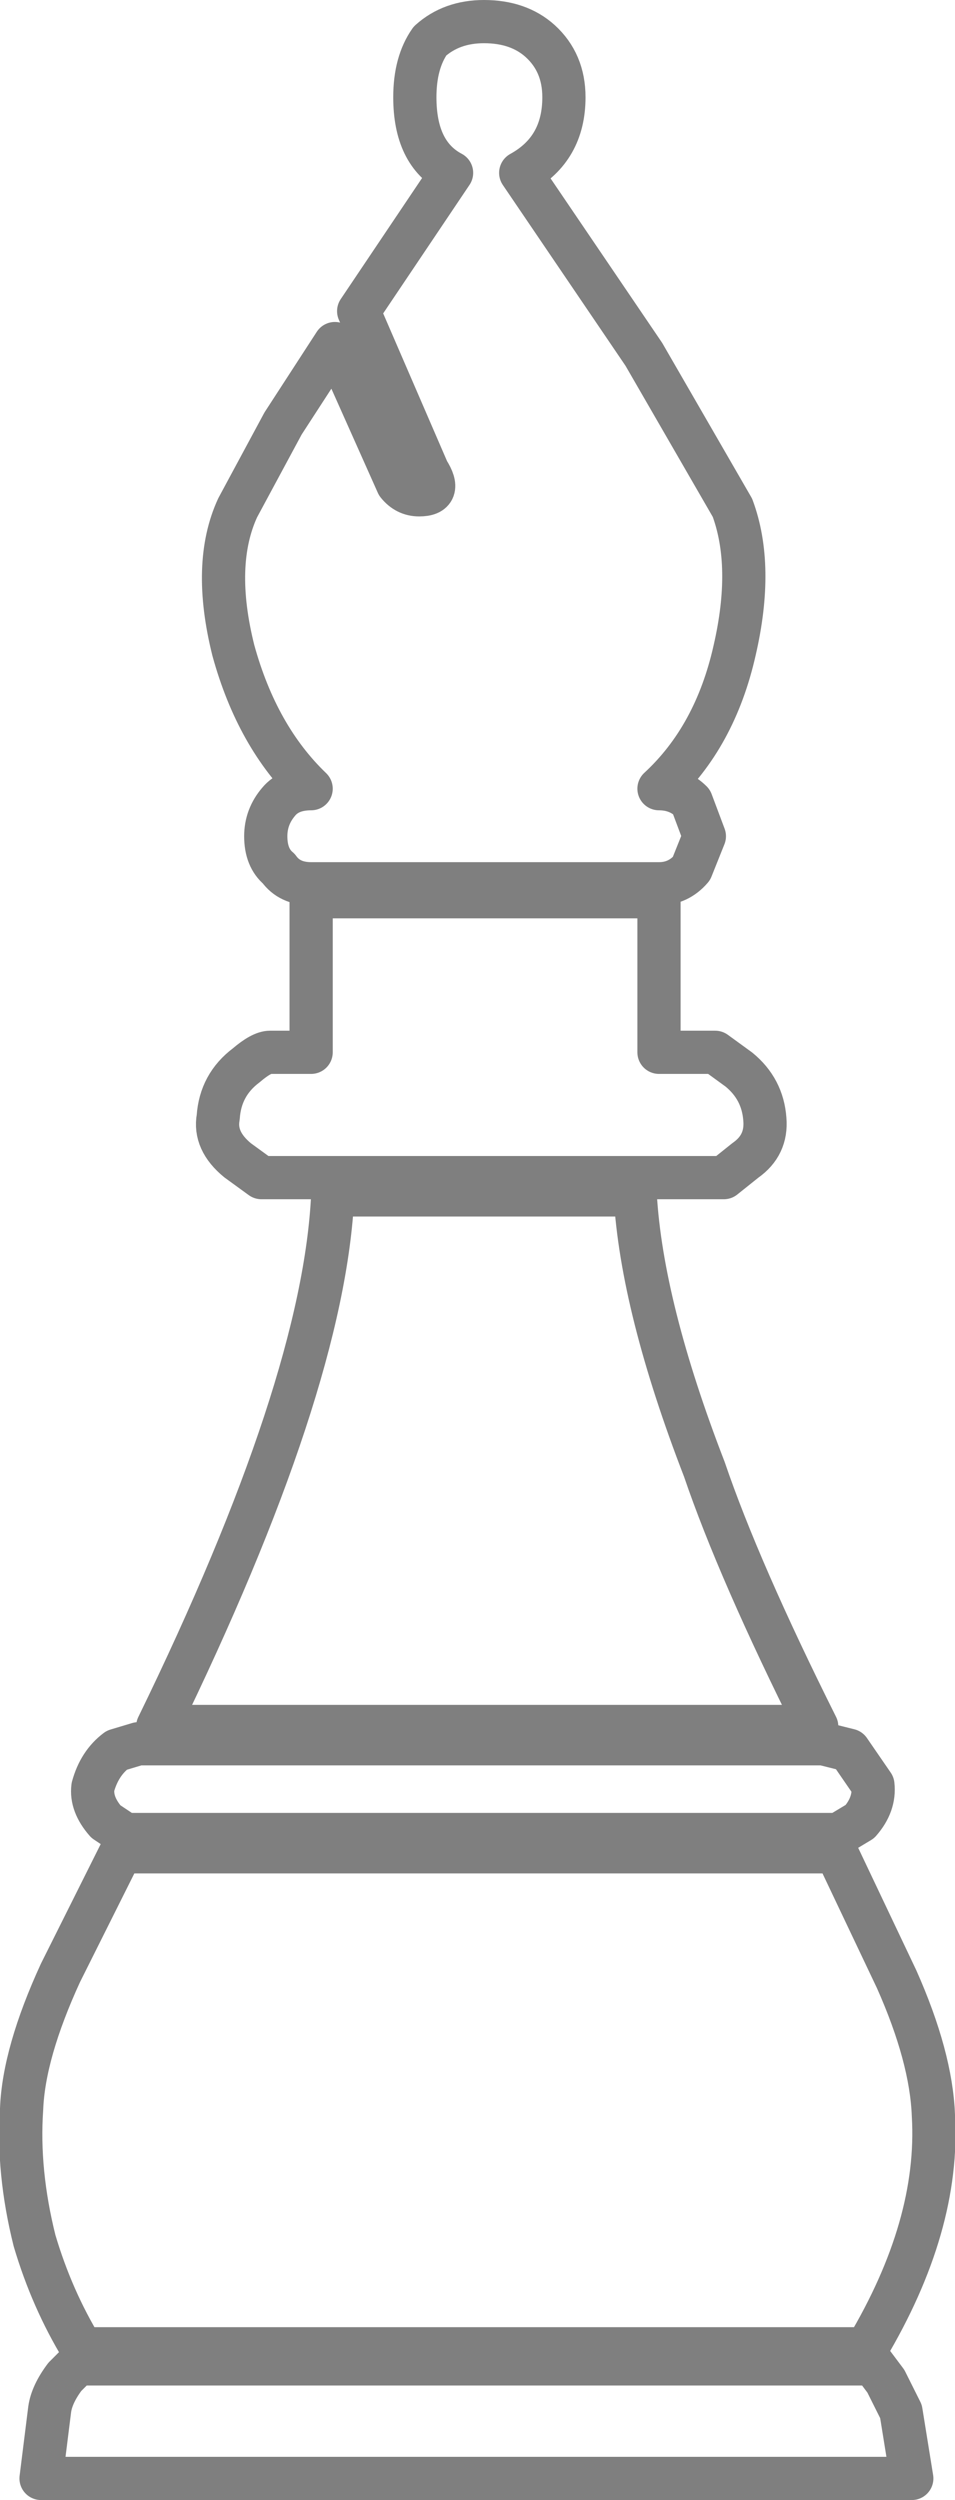<?xml version="1.0" encoding="UTF-8" standalone="no"?>
<svg xmlns:xlink="http://www.w3.org/1999/xlink" height="57.85px" width="22.1px" xmlns="http://www.w3.org/2000/svg">
  <g transform="matrix(1.0, 0.0, 0.0, 1.0, -389.05, -196.0)">
    <path d="M401.55 196.95 Q401.05 196.5 400.25 196.5 399.5 196.5 399.0 196.95 398.65 197.45 398.65 198.25 398.65 199.55 399.5 200.0 L397.35 203.2 398.95 206.9 Q399.3 207.45 398.75 207.45 398.45 207.45 398.25 207.2 L396.8 203.95 395.6 205.8 394.55 207.75 Q393.95 209.05 394.45 211.05 395.0 213.05 396.25 214.25 395.75 214.25 395.5 214.55 395.2 214.9 395.2 215.35 395.2 215.85 395.5 216.1 395.75 216.45 396.25 216.45 L404.3 216.45 Q404.75 216.45 405.05 216.1 L405.35 215.35 405.05 214.55 Q404.75 214.25 404.3 214.25 405.6 213.05 406.05 211.05 406.5 209.1 406.0 207.75 L403.95 204.2 401.1 200.0 Q402.1 199.45 402.1 198.25 402.1 197.45 401.55 196.95 M406.15 220.75 L405.6 220.35 404.3 220.35 404.3 216.75 396.25 216.75 396.25 220.35 395.3 220.35 Q395.1 220.35 394.75 220.65 394.15 221.1 394.1 221.85 394.0 222.4 394.55 222.85 L395.1 223.25 405.8 223.25 406.3 222.85 Q406.8 222.5 406.75 221.9 406.7 221.2 406.15 220.75 M407.95 235.95 L392.7 235.95 Q396.55 228.05 396.75 223.65 L403.75 223.65 Q403.9 226.25 405.35 230.0 406.15 232.35 407.95 235.95 M408.1 236.35 L392.25 236.35 391.75 236.5 Q391.35 236.8 391.2 237.35 391.15 237.75 391.5 238.15 L391.95 238.45 408.45 238.45 408.95 238.15 Q409.3 237.75 409.25 237.3 L408.7 236.5 408.1 236.35 M410.65 244.95 Q410.6 243.6 409.8 241.8 L408.4 238.85 391.85 238.85 390.45 241.65 Q389.6 243.5 389.55 244.8 389.45 246.25 389.85 247.85 390.25 249.2 390.95 250.35 L409.1 250.35 Q410.8 247.5 410.65 244.95 M409.25 250.7 L390.85 250.7 390.55 251.0 Q390.25 251.4 390.2 251.75 L390.0 253.35 410.15 253.35 409.9 251.8 409.55 251.1 409.25 250.7" fill="none" stroke="#000000" stroke-linecap="round" stroke-linejoin="round" stroke-opacity="0.502" stroke-width="1.0"/>
  </g>
</svg>
